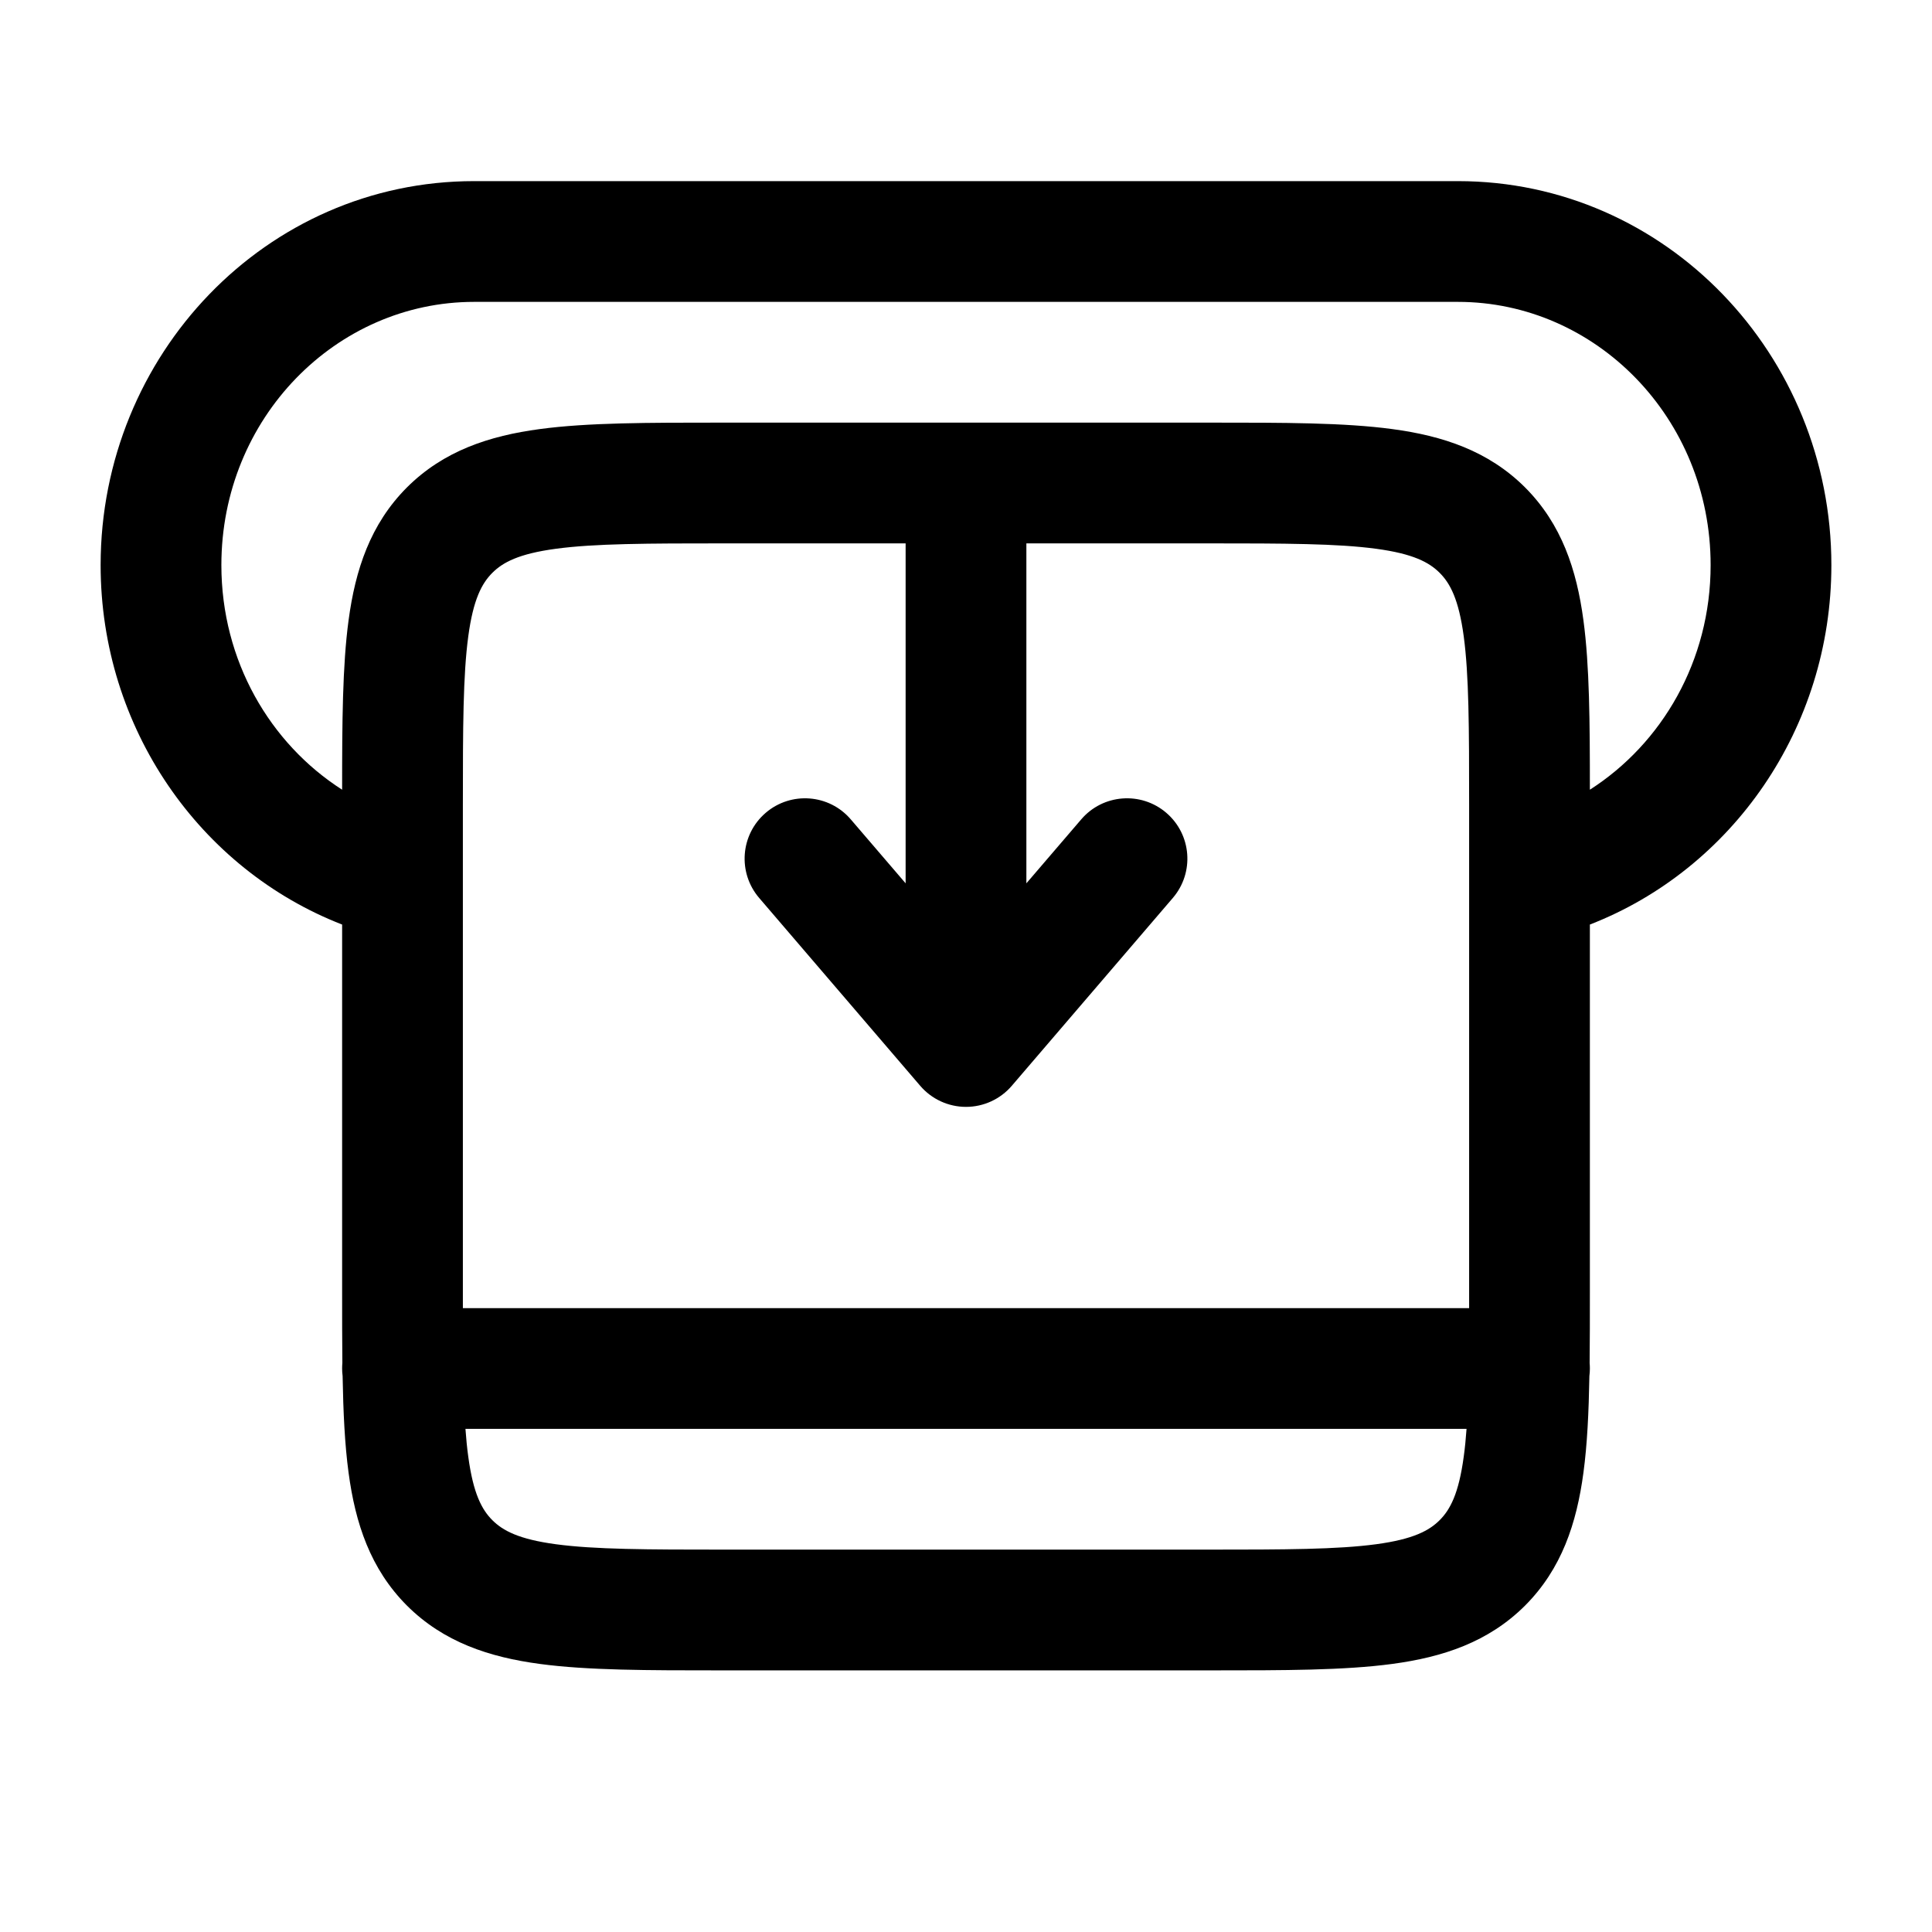 <svg width="24" height="24" viewBox="0 0 24 24" fill="currentColors" xmlns="http://www.w3.org/2000/svg">
<path fill-rule="evenodd" clip-rule="evenodd" d="M1.25 7.02C1.25 4.409 3.304 2.25 5.889 2.25H18.111C20.696 2.25 22.75 4.409 22.75 7.02C22.75 9.048 21.514 10.8 19.75 11.485V16.052C19.75 16.362 19.75 16.655 19.747 16.93C19.749 16.953 19.75 16.976 19.75 17C19.75 17.031 19.748 17.062 19.744 17.093C19.736 17.546 19.717 17.946 19.67 18.294C19.586 18.922 19.4 19.489 18.945 19.945C18.489 20.4 17.922 20.586 17.294 20.67C16.7 20.75 15.95 20.75 15.052 20.75H8.948C8.05 20.75 7.3 20.75 6.706 20.67C6.078 20.586 5.511 20.4 5.055 19.945C4.6 19.489 4.414 18.922 4.33 18.294C4.283 17.946 4.264 17.546 4.256 17.093C4.252 17.062 4.25 17.031 4.25 17C4.25 16.976 4.251 16.953 4.253 16.93C4.25 16.655 4.25 16.362 4.25 16.052L4.25 11.485C2.486 10.8 1.25 9.048 1.25 7.02ZM4.25 9.81C4.25 8.972 4.254 8.269 4.33 7.706C4.414 7.078 4.6 6.511 5.055 6.055C5.511 5.6 6.078 5.414 6.706 5.33C7.3 5.25 8.05 5.25 8.948 5.25H15.052C15.95 5.25 16.7 5.25 17.294 5.33C17.922 5.414 18.489 5.6 18.945 6.055C19.4 6.511 19.586 7.078 19.67 7.706C19.746 8.269 19.75 8.972 19.75 9.81C20.644 9.238 21.25 8.21 21.25 7.02C21.25 5.19 19.821 3.75 18.111 3.75H5.889C4.179 3.75 2.75 5.19 2.75 7.02C2.75 8.21 3.356 9.238 4.25 9.81ZM11.25 6.75H9C8.036 6.75 7.388 6.752 6.905 6.817C6.444 6.879 6.246 6.986 6.116 7.116C5.986 7.246 5.879 7.444 5.817 7.905C5.752 8.388 5.75 9.036 5.75 10V16C5.75 16.086 5.75 16.169 5.75 16.25H18.25C18.25 16.169 18.25 16.086 18.25 16V10C18.25 9.036 18.248 8.388 18.183 7.905C18.121 7.444 18.014 7.246 17.884 7.116C17.754 6.986 17.556 6.879 17.095 6.817C16.612 6.752 15.964 6.75 15 6.75H12.75V10.973L13.431 10.179C13.7 9.864 14.174 9.828 14.488 10.097C14.803 10.367 14.839 10.84 14.569 11.155L12.569 13.488C12.427 13.654 12.219 13.75 12 13.75C11.781 13.75 11.573 13.654 11.431 13.488L9.431 11.155C9.161 10.84 9.197 10.367 9.512 10.097C9.826 9.828 10.3 9.864 10.569 10.179L11.25 10.973V6.75ZM18.218 17.75H5.782C5.791 17.874 5.802 17.988 5.817 18.095C5.879 18.556 5.986 18.754 6.116 18.884C6.246 19.014 6.444 19.121 6.905 19.183C7.388 19.248 8.036 19.25 9 19.25H15C15.964 19.25 16.612 19.248 17.095 19.183C17.556 19.121 17.754 19.014 17.884 18.884C18.014 18.754 18.121 18.556 18.183 18.095C18.198 17.988 18.209 17.874 18.218 17.75Z" fill="currentColors"/>
</svg>
